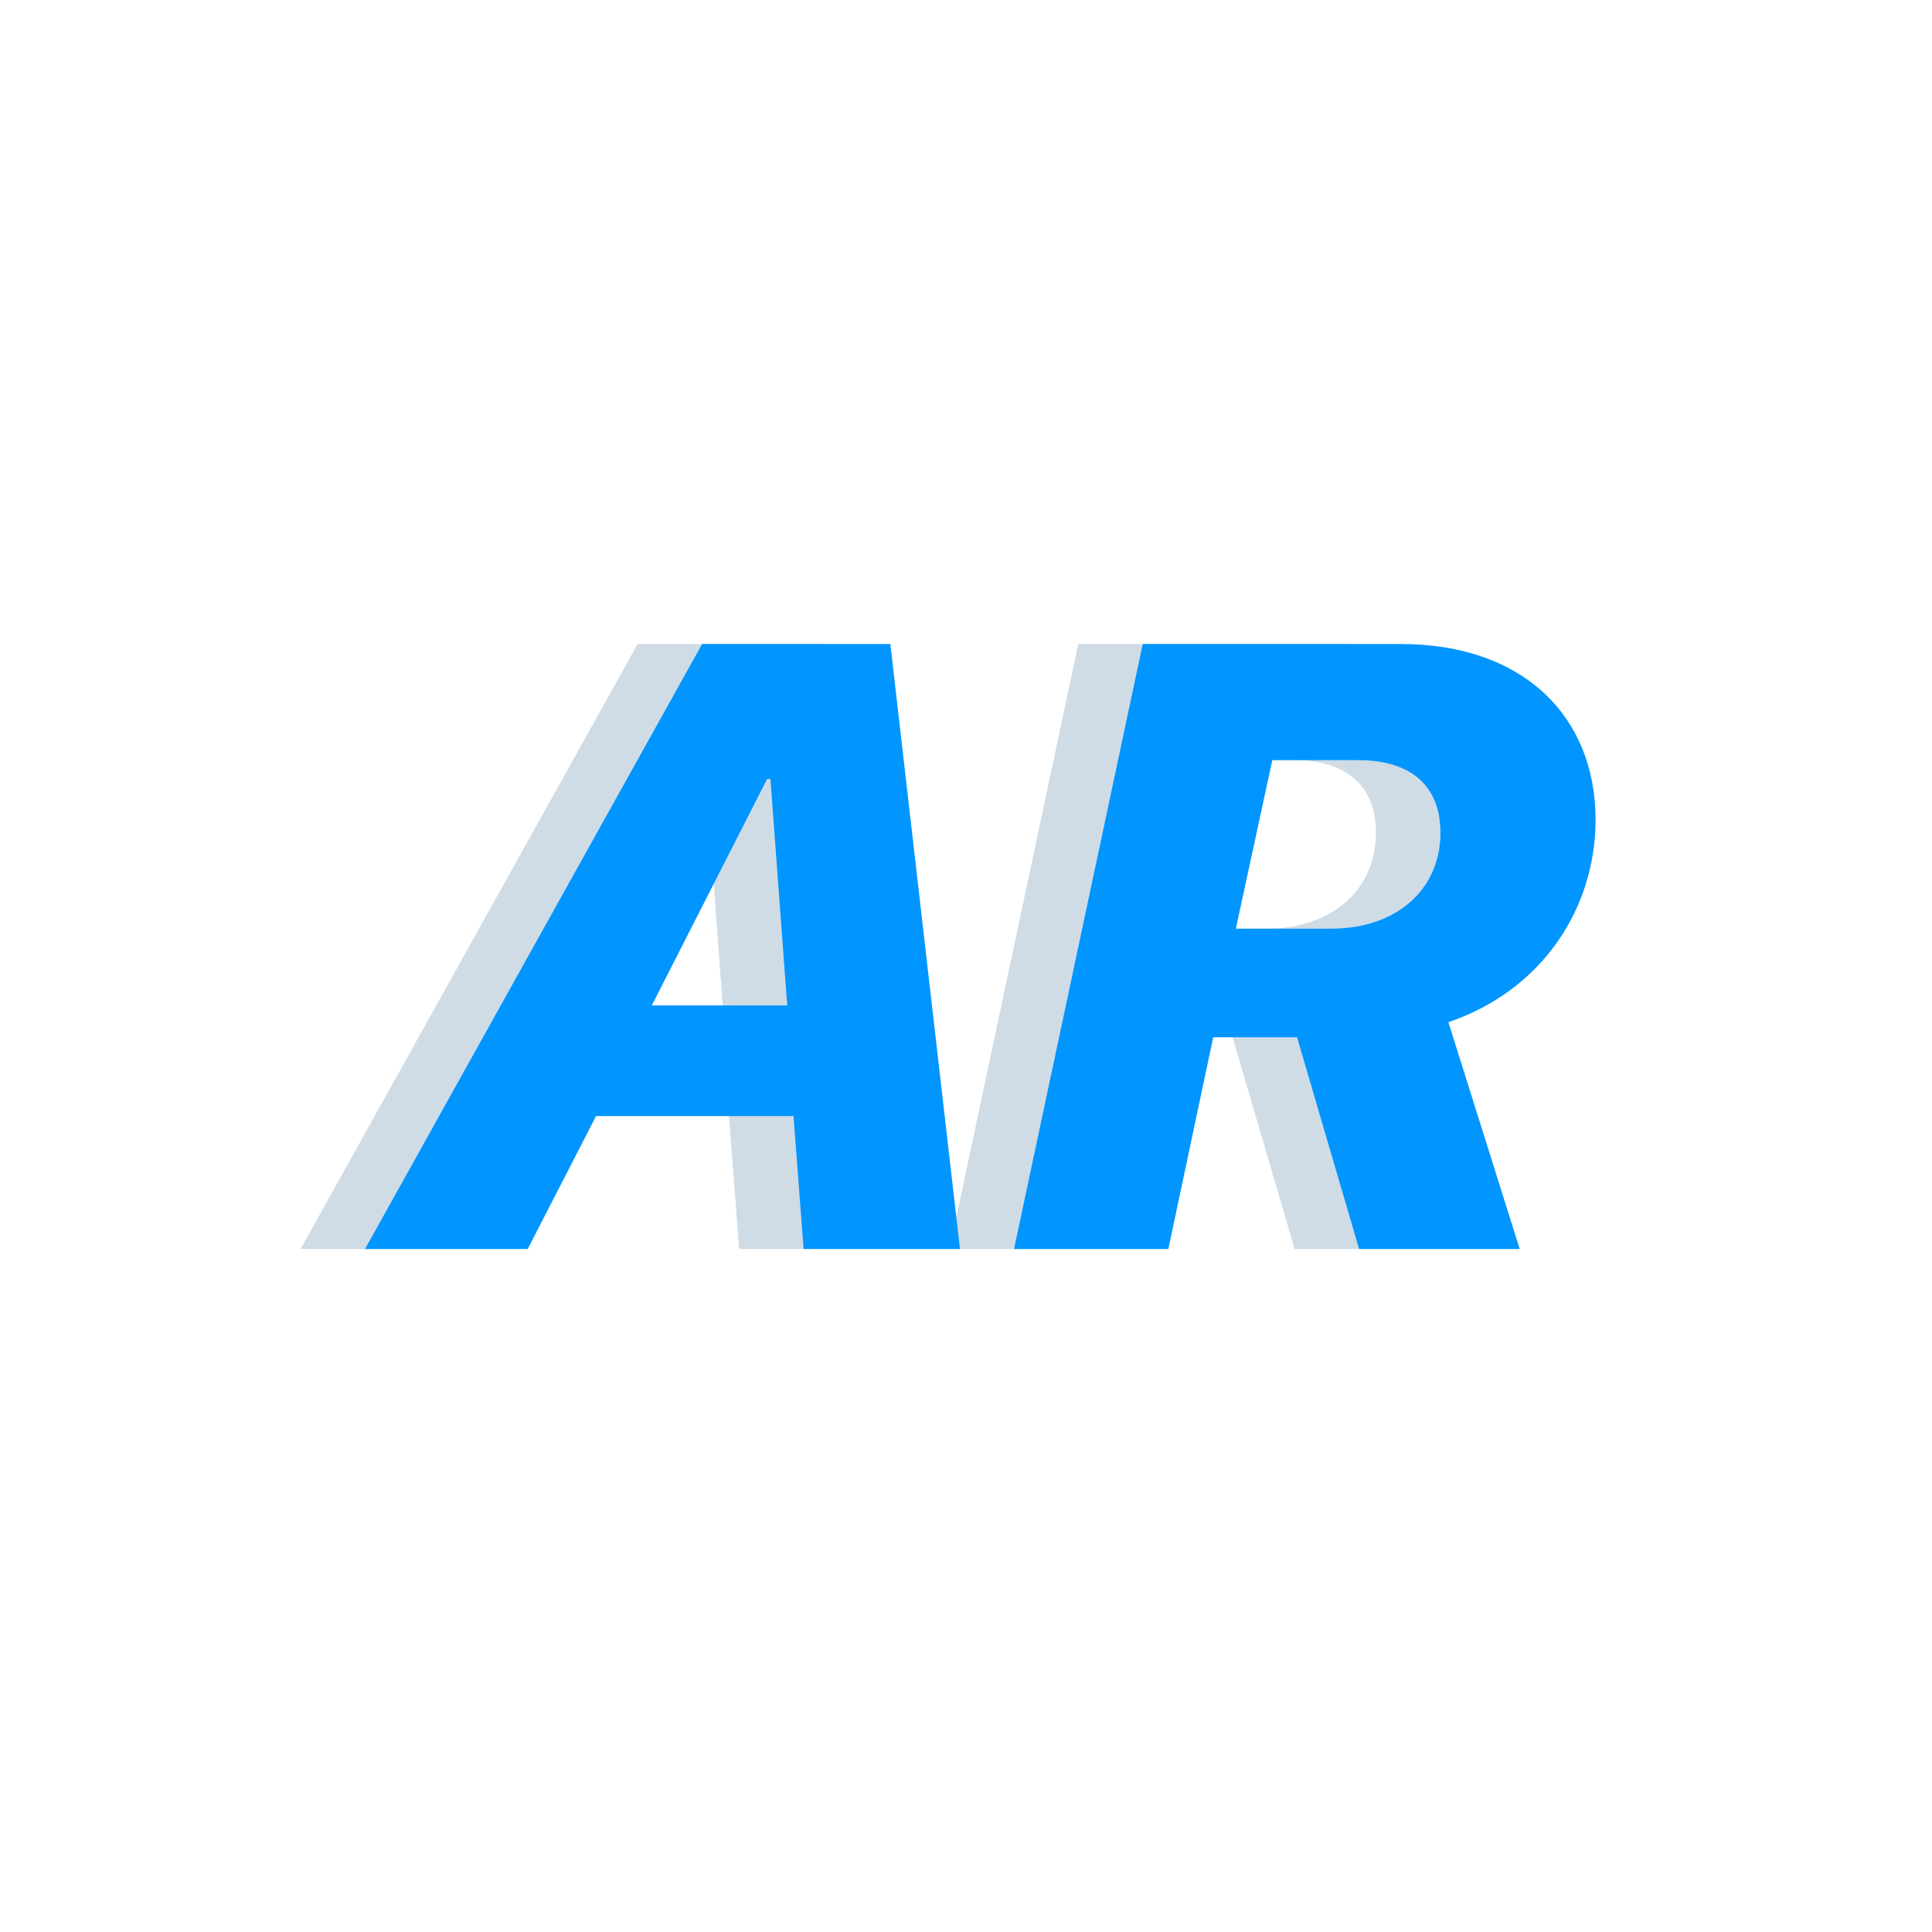 <?xml version="1.0" encoding="UTF-8"?>
<svg width="45px" height="45px" viewBox="0 0 45 45" version="1.1" xmlns="http://www.w3.org/2000/svg" xmlns:xlink="http://www.w3.org/1999/xlink">
    <title>AR</title>
    <g id="AR" stroke="none" stroke-width="1" fill="none" fill-rule="evenodd">
        <g id="Group" transform="translate(7, 15)" fill-rule="nonzero">
            <path d="M3.789,14.092 L5.381,10.996 L9.98,10.996 L10.215,14.092 L13.857,14.092 L12.236,0 L7.852,0 L0,14.092 L3.789,14.092 Z M9.834,8.418 L6.68,8.418 L9.365,3.145 L9.443,3.145 L9.834,8.418 Z M18.711,14.092 L19.756,9.16 L21.709,9.16 L23.154,14.092 L26.895,14.092 L25.234,8.809 C27.441,8.057 28.662,6.133 28.662,4.092 C28.662,1.719 27.012,0 24.121,0 L18.115,0 L15.117,14.092 L18.711,14.092 Z M22.5,6.631 L20.283,6.631 L21.133,2.705 L23.135,2.705 C24.355,2.705 25.049,3.301 25.049,4.395 C25.049,5.703 24.043,6.631 22.5,6.631 Z" id="AR-shadow" fill="#CFDCE6"></path>
            <path d="M5.291,14.092 L6.883,10.996 L11.483,10.996 L11.717,14.092 L15.36,14.092 L13.738,0 L9.354,0 L1.502,14.092 L5.291,14.092 Z M11.336,8.418 L8.182,8.418 L10.867,3.145 L10.945,3.145 L11.336,8.418 Z M20.213,14.092 L21.258,9.16 L23.211,9.16 L24.656,14.092 L28.397,14.092 L26.736,8.809 C28.944,8.057 30.164,6.133 30.164,4.092 C30.164,1.719 28.514,0 25.623,0 L19.617,0 L16.619,14.092 L20.213,14.092 Z M24.002,6.631 L21.785,6.631 L22.635,2.705 L24.637,2.705 C25.858,2.705 26.551,3.301 26.551,4.395 C26.551,5.703 25.545,6.631 24.002,6.631 Z" id="AR" fill="#0095FF"></path>
        </g>
    </g>
</svg>